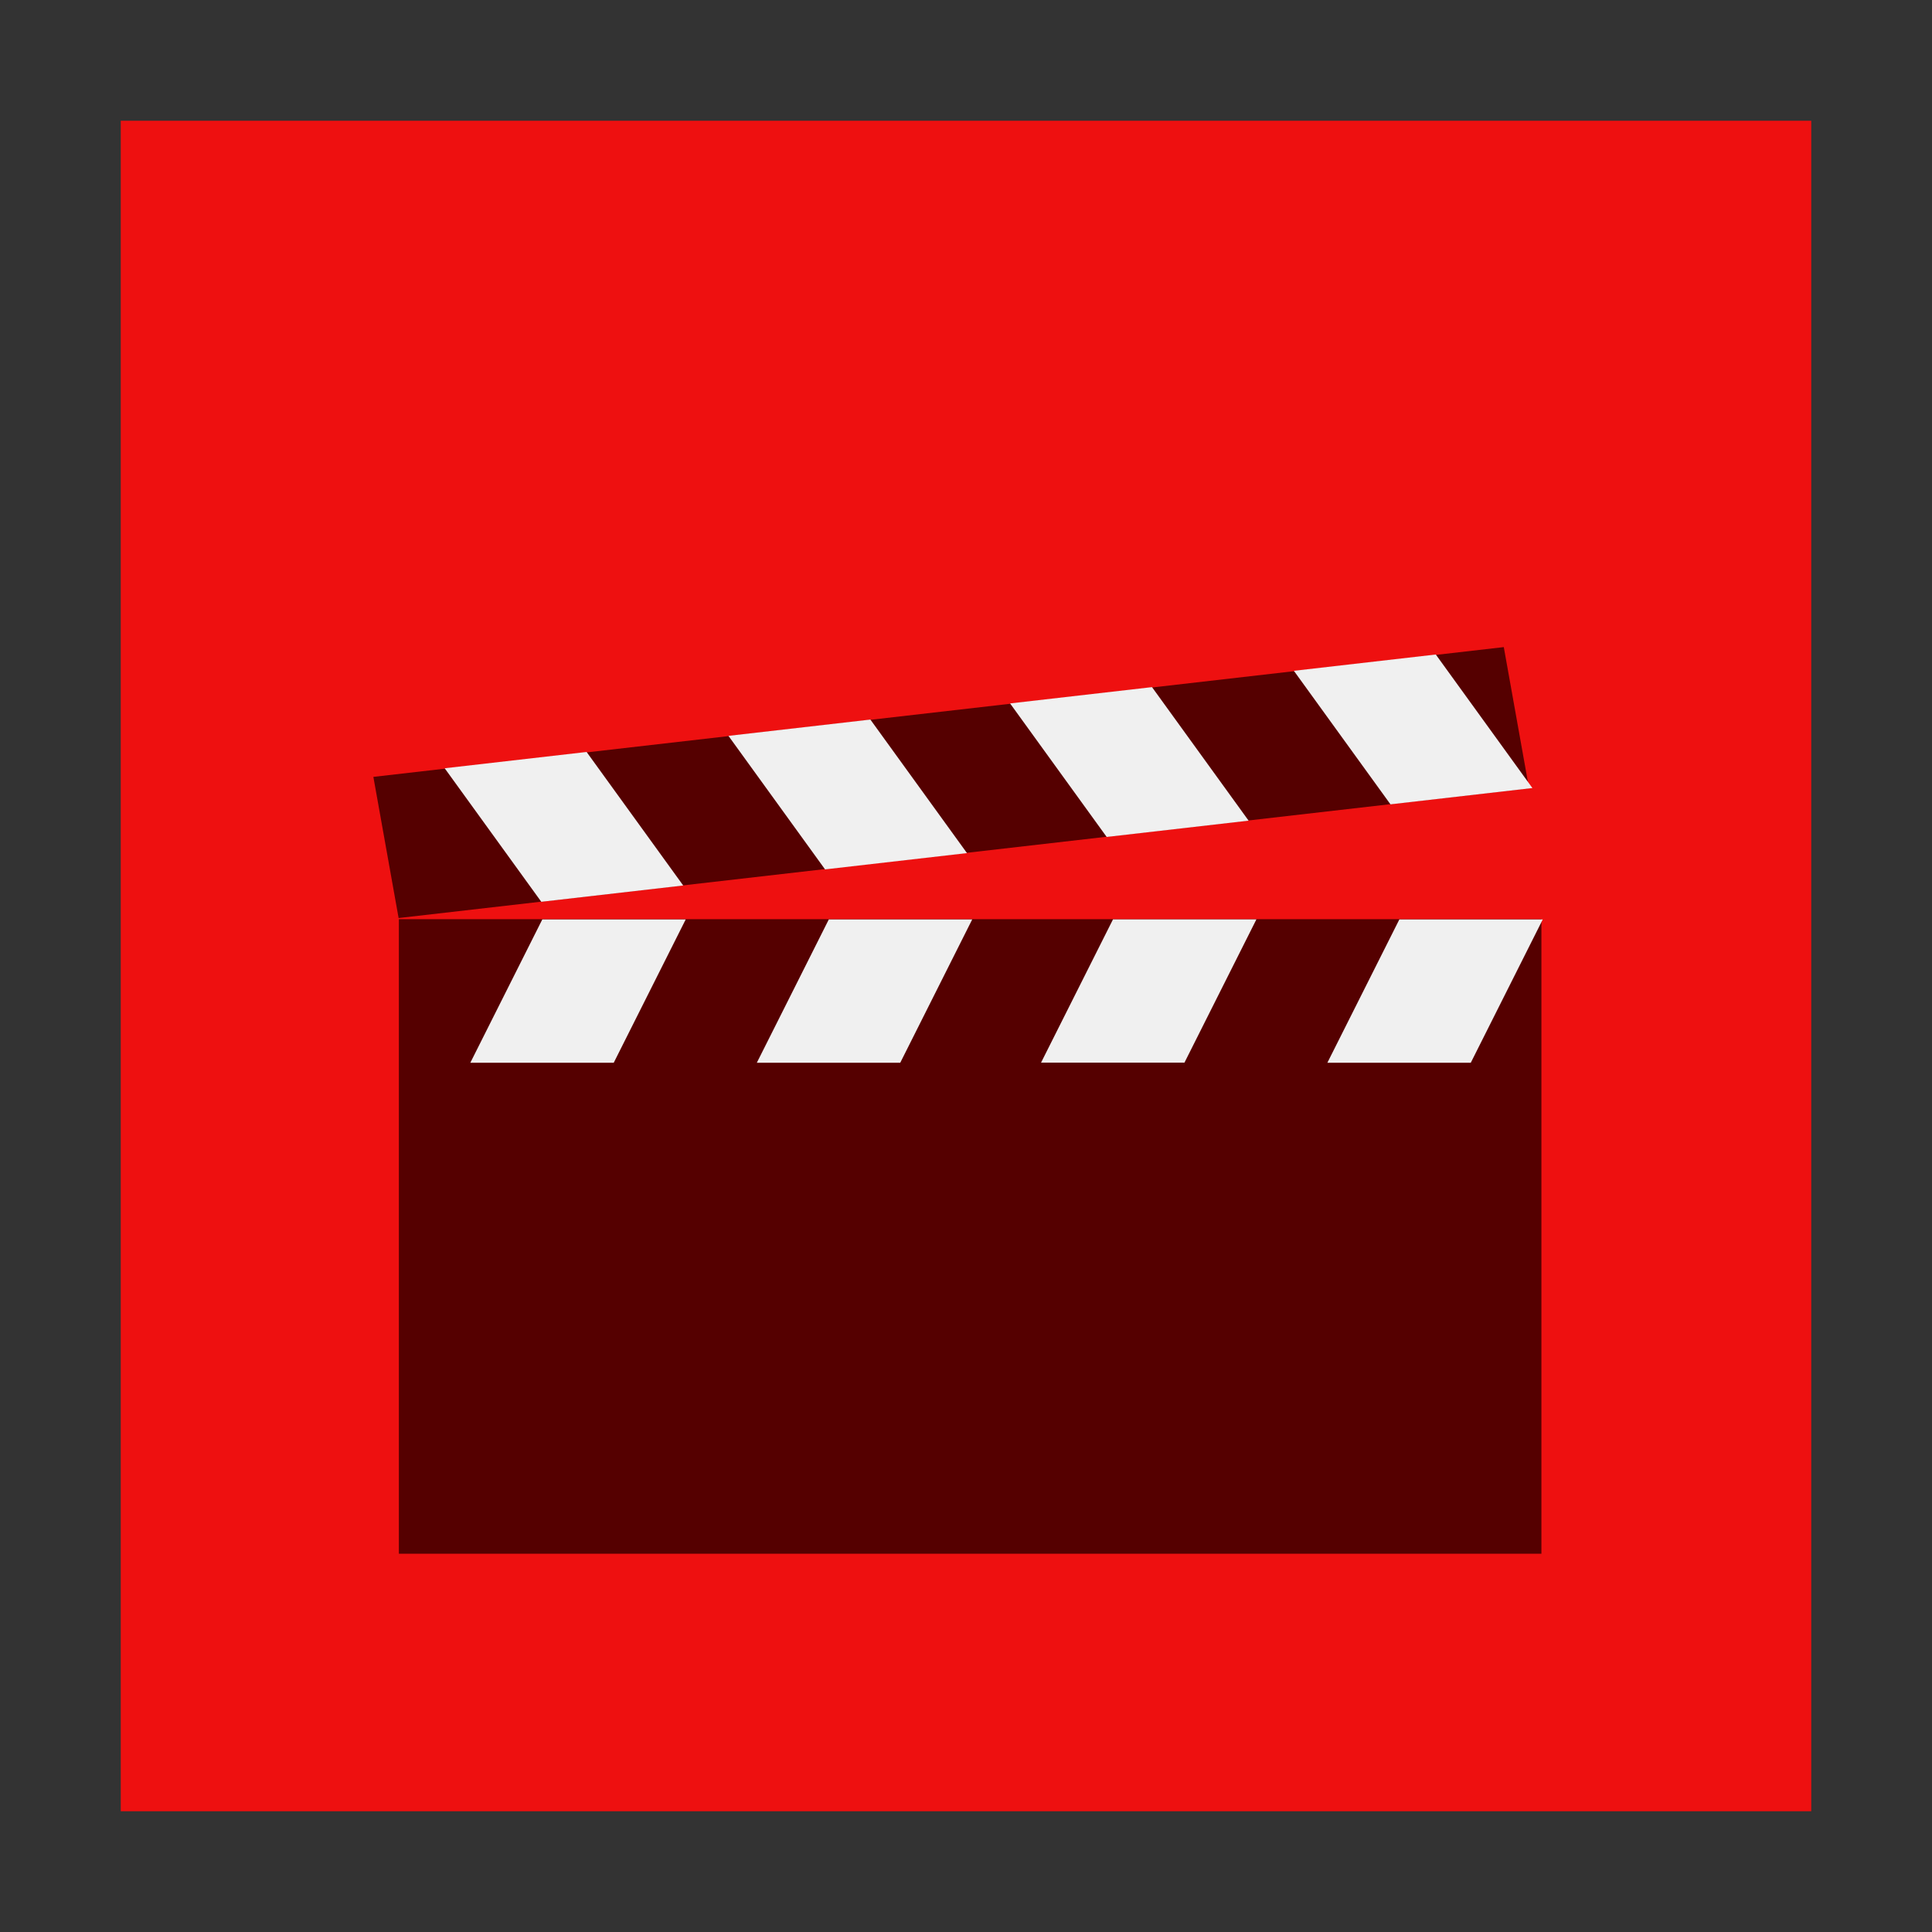 <svg width="48" version="1.1" xmlns="http://www.w3.org/2000/svg" height="48">
<rect width="100%" height="100%" fill="#333333" stroke="none"/>
<g style="stroke:none;fill-rule:evenodd">
<rect width="42" x="3" y="3" height="42" style="fill:#ee1010" id="rect830"/>
<g style="stroke-linecap:square;stroke-width:0;stroke-miterlimit:2" id="g15">
<g style="fill:#500" id="g7">
<rect width="28.283" x="5.747" y="20.281" height="3.564" id="shape0" transform="matrix(0.993,-0.114,0.176,0.984,0,0)"/>
<rect width="28.386" x="9.91" y="22.837" height="15.765" id="shape01"/>
</g>
<g style="fill:#f0f0f0" id="g11">
<rect width="3.563" x="46.239" y="25.552" height="3.982" id="shape011" transform="matrix(1,0,-0.449,0.894,0,0)"/>
<rect width="3.563" x="39.124" y="25.55" height="3.982" id="shape1" transform="matrix(1,0,-0.449,0.894,0,0)"/>
<rect width="3.563" x="32.064" y="25.552" height="3.982" id="shape2" transform="matrix(1,0,-0.449,0.894,0,0)"/>
<rect width="3.563" x="24.946" y="25.552" height="3.982" id="shape3" transform="matrix(1,0,-0.449,0.894,0,0)"/>
<rect width="3.551" x="-0.984" y="23.203" height="4.096" id="shape4" transform="matrix(-0.993,0.114,0.586,0.81,0,0)"/>
<rect width="3.551" x="-8.081" y="23.208" height="4.096" id="shape5" transform="matrix(-0.993,0.114,0.586,0.81,0,0)"/>
<rect width="3.551" x="-15.129" y="23.205" height="4.096" id="shape6" transform="matrix(-0.993,0.114,0.586,0.81,0,0)"/>
<rect width="3.551" x="-22.23" y="23.204" height="4.096" id="shape7" transform="matrix(-0.993,0.114,0.586,0.81,0,0)"/>
</g>
</g>
</g>
</svg>
